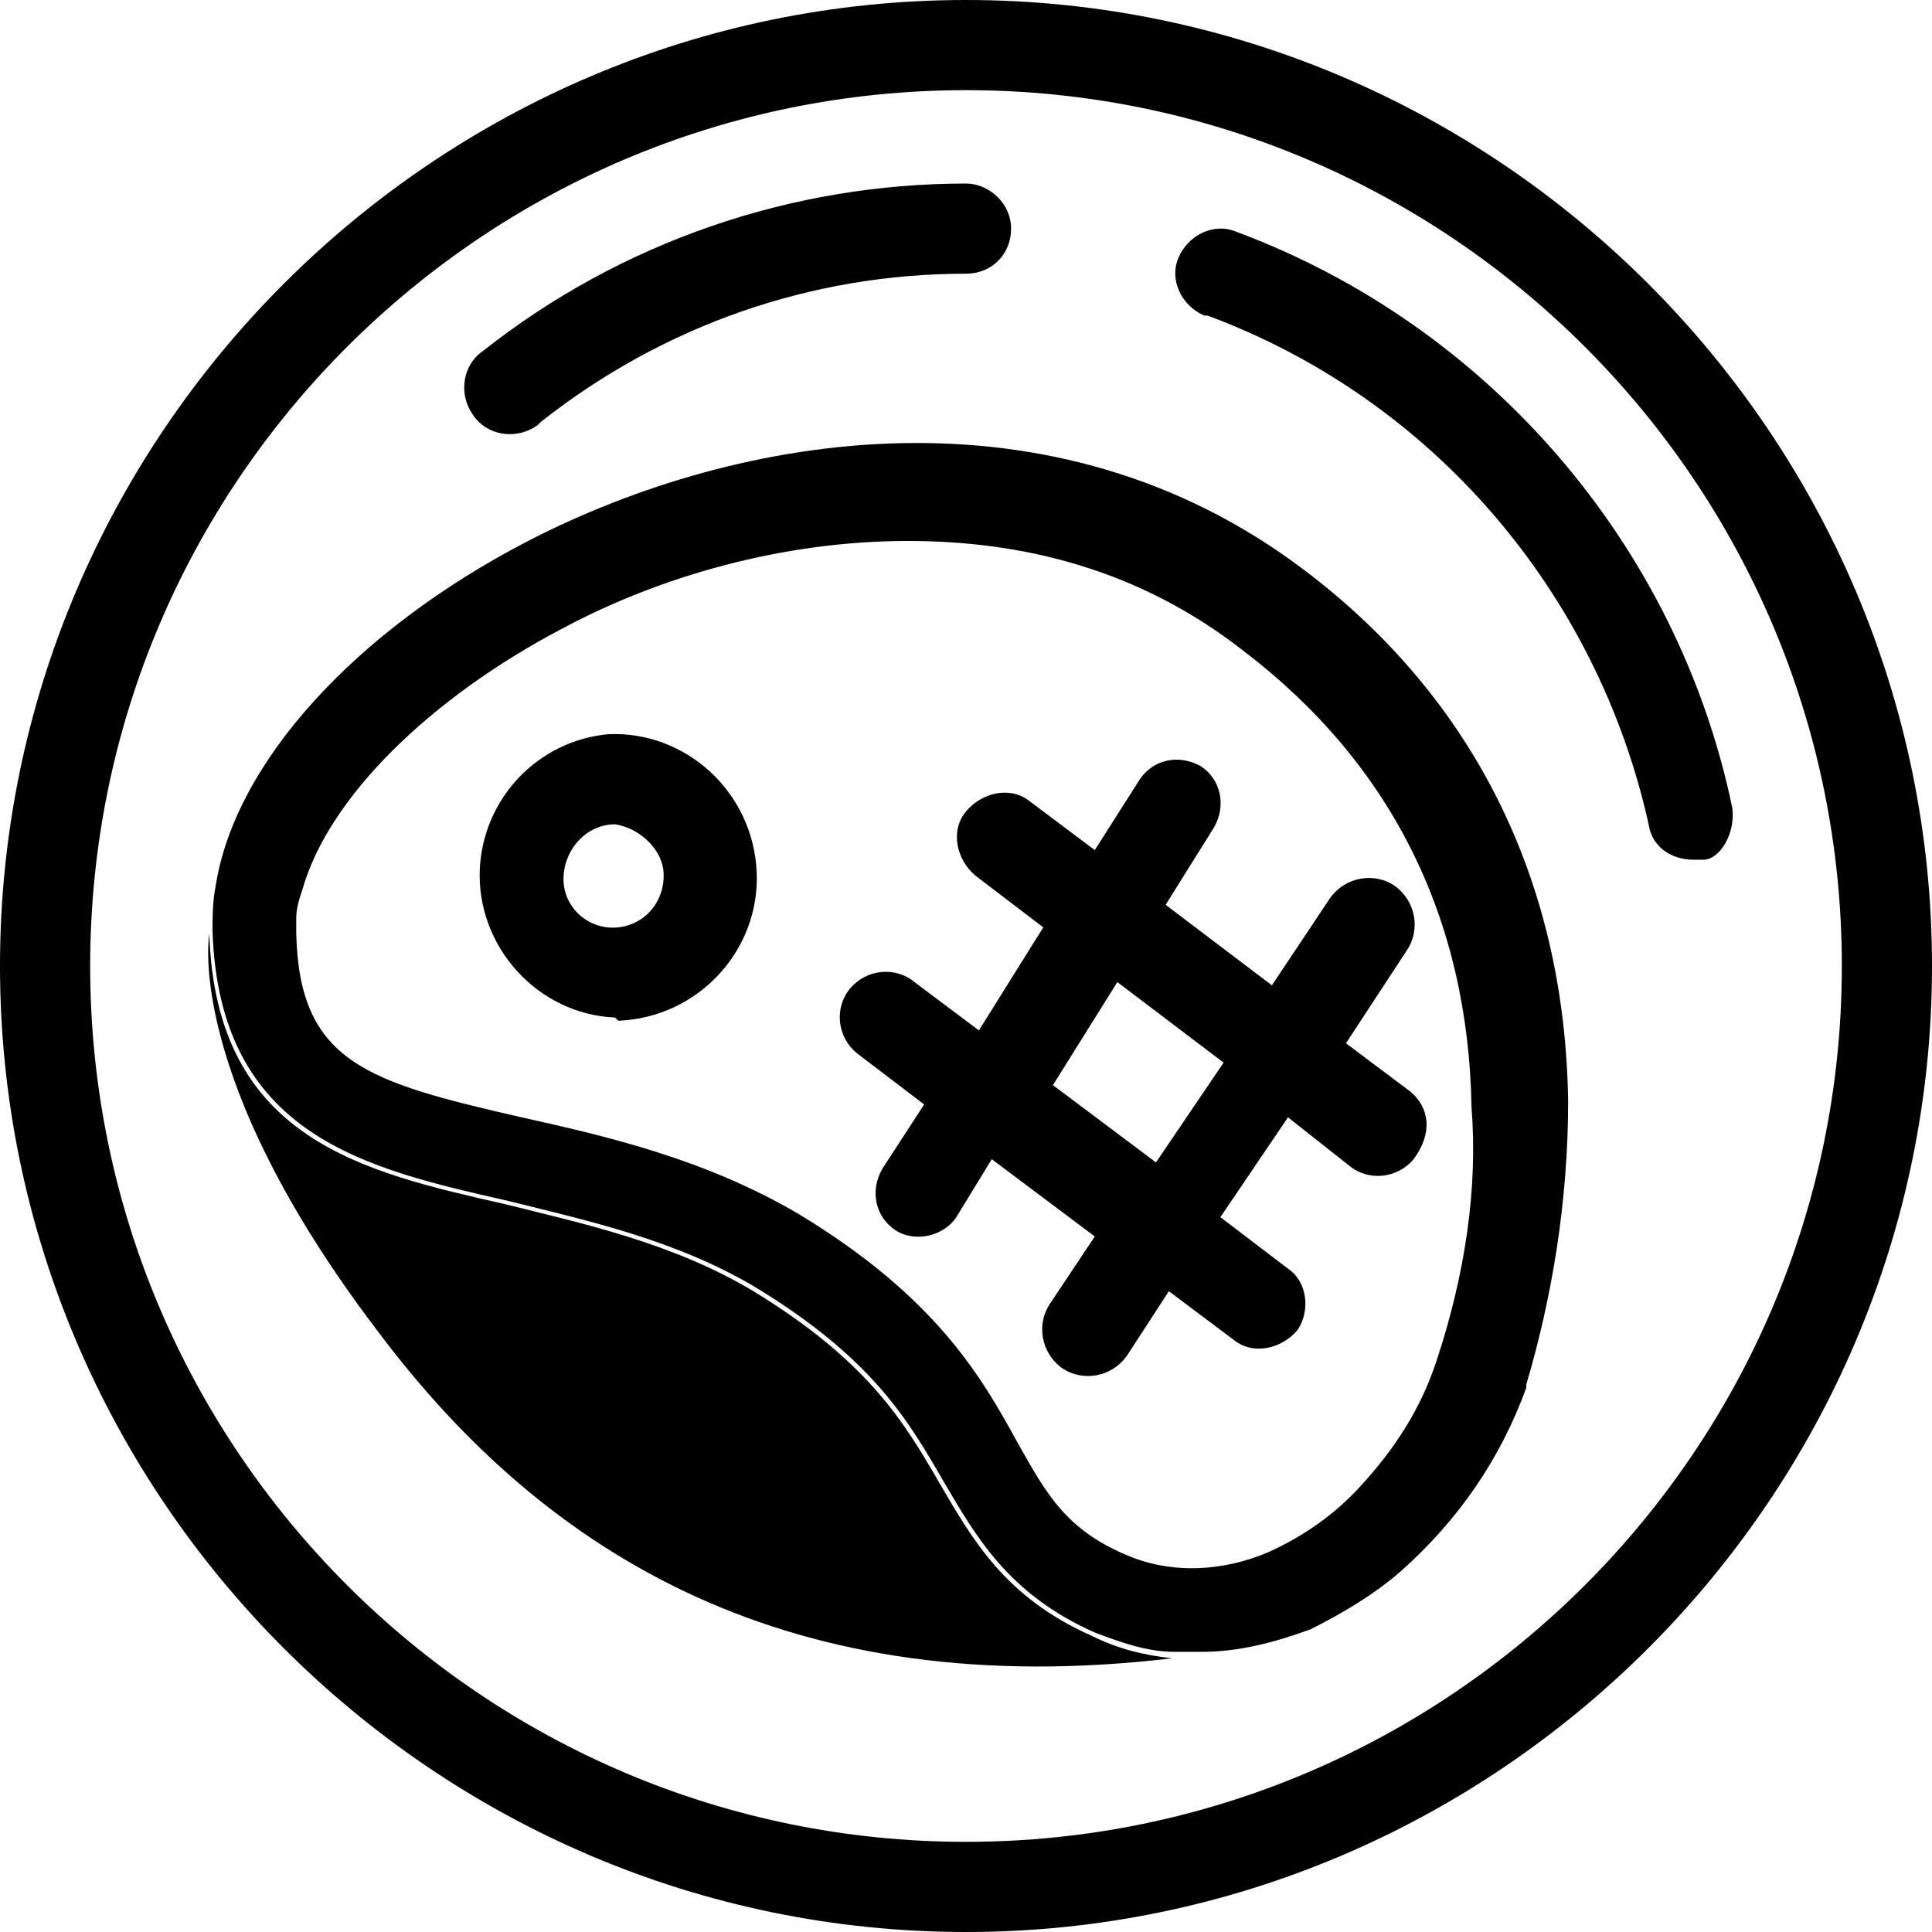 <?xml version="1.0" encoding="utf-8"?>
<!-- Generator: Adobe Illustrator 23.0.1, SVG Export Plug-In . SVG Version: 6.00 Build 0)  -->
<svg version="1.1" id="Layer_1" xmlns="http://www.w3.org/2000/svg" xmlns:xlink="http://www.w3.org/1999/xlink" x="0px" y="0px"
	 viewBox="0 0 60 60" style="enable-background:new 0 0 60 60;" xml:space="preserve">
<style type="text/css">
	.st0{fill:#8892A5;}
	.st1{opacity:0.6;fill:#FE696A;}
</style>
<g>
	<g id="Слой_1_2_">
		<path className="st0" d="M30,0C13.5,0,0,13.5,0,30s13.5,30,30,30s30-13.5,30-30S46.5,0,30,0z M30,57.2C15,57.2,2.8,45,2.8,30
			S15,2.8,30,2.8S57.2,15,57.2,30S45,57.2,30,57.2z"/>
		<path className="st0" d="M53.8,25.1c-1.7-8.2-7.6-15-15.4-17.9c-0.7-0.3-1.5,0.1-1.8,0.8c-0.3,0.7,0.1,1.5,0.8,1.8c0,0,0.1,0,0.1,0
			c7,2.6,12.1,8.6,13.7,15.8c0.1,0.7,0.7,1.1,1.4,1.1c0.1,0,0.2,0,0.3,0C53.4,26.7,53.9,25.9,53.8,25.1
			C53.8,25.1,53.8,25.1,53.8,25.1z"/>
		<path className="st0" d="M30,5.7c-5.4,0-10.7,1.8-15,5.2c-0.6,0.4-0.8,1.3-0.3,2c0.4,0.6,1.3,0.8,2,0.3c0,0,0.1-0.1,0.1-0.1
			c3.8-3,8.4-4.6,13.2-4.6c0.8,0,1.4-0.6,1.4-1.4S30.7,5.7,30,5.7z"/>
		<path className="st0" d="M48.7,34.2c-0.1-6.8-2.9-12.5-8.2-16.5c-7.8-5.9-17.5-4.3-24.1-0.9c-5.4,2.8-9.1,6.9-9.7,10.7
			c-0.1,0.5-0.1,1-0.1,1.4c0.2,6.4,4.8,7.4,9.2,8.4c2.4,0.6,5.2,1.2,7.7,2.7c3.6,2.2,4.7,4.1,5.8,6c1,1.7,2,3.5,4.7,4.7
			c0.8,0.3,1.6,0.6,2.5,0.6c0.3,0,0.5,0,0.8,0c1.2,0,2.3-0.3,3.4-0.7c1-0.5,2-1.1,2.8-1.8c1.8-1.6,3.1-3.5,3.9-5.7c0,0,0-0.1,0-0.1
			l0,0C48.2,40.3,48.7,37.3,48.7,34.2z M44.6,42.3C44.6,42.3,44.6,42.3,44.6,42.3L44.6,42.3c-0.5,1.5-1.3,2.7-2.3,3.8
			c-0.8,0.9-1.8,1.6-2.9,2.1c-1.4,0.6-3,0.7-4.4,0.1c-1.9-0.8-2.5-1.9-3.4-3.5c-1.1-2-2.5-4.5-6.8-7.1c-2.9-1.7-5.9-2.4-8.6-3
			c-4.8-1.1-6.9-1.7-7-5.7c0-0.2,0-0.4,0-0.5c0-0.3,0.1-0.6,0.2-0.9c0.8-2.8,3.9-5.9,8.1-8.1c3-1.6,6.8-2.7,10.7-2.7
			c3.6,0,7.2,0.9,10.4,3.4c4.6,3.5,7,8.3,7.1,14.2C45.9,36.9,45.5,39.6,44.6,42.3L44.6,42.3z"/>
		<path className="st0" d="M19.1,31.6c-2.4-0.1-4.3-2.2-4.2-4.6c0.1-2.2,1.8-4,4-4.2c2.4-0.1,4.5,1.8,4.6,4.3c0.1,2.4-1.8,4.5-4.3,4.6
			L19.1,31.6z M19.1,25.6L19.1,25.6c-0.9,0-1.6,0.8-1.6,1.7c0,0,0,0,0,0c0,0.9,0.8,1.6,1.7,1.5c0.9-0.1,1.5-0.9,1.4-1.8
			C20.5,26.3,19.8,25.7,19.1,25.6L19.1,25.6z"/>
		<path className="st1" d="M43.8,33.9l-2-1.5l1.9-2.9c0.4-0.6,0.3-1.5-0.4-2c-0.6-0.4-1.5-0.3-2,0.4c0,0,0,0,0,0l-1.8,2.7l-3.3-2.5
			l1.5-2.4c0.4-0.7,0.2-1.5-0.4-1.9c-0.7-0.4-1.5-0.2-1.9,0.4l-1.4,2.2L32,24.9c-0.6-0.5-1.5-0.3-2,0.3c-0.5,0.6-0.3,1.5,0.3,2
			l2.1,1.6l-2,3.2l-2-1.5c-0.6-0.5-1.5-0.4-2,0.2c-0.5,0.6-0.4,1.5,0.2,2c0,0,0,0,0,0l2.1,1.6l-1.3,2c-0.4,0.7-0.2,1.5,0.4,1.9
			s1.5,0.2,1.9-0.4l1.1-1.8l3.2,2.4l-1.4,2.1c-0.4,0.6-0.3,1.5,0.4,2c0.6,0.4,1.5,0.3,2-0.4l1.3-2l2,1.5c0.6,0.5,1.5,0.3,2-0.3
			c0.4-0.6,0.3-1.5-0.3-1.9l-2.1-1.6l2.1-3.1l1.9,1.5c0.6,0.5,1.5,0.4,2-0.2C44.5,35.2,44.4,34.4,43.8,33.9
			C43.8,33.9,43.8,33.9,43.8,33.9L43.8,33.9z M35.9,36.1l-3.2-2.4l2-3.2l3.3,2.5L35.9,36.1z"/>
		<path className="st1" d="M36.4,51.5c-11.8,1.4-19.4-3.1-24.7-10.2C5.7,33.4,6.5,29,6.5,29c0.2,6.4,4.8,7.4,9.2,8.4
			c2.4,0.6,5.2,1.2,7.7,2.7c3.6,2.2,4.7,4.1,5.8,6c1,1.7,2,3.5,4.7,4.7C34.7,51.2,35.5,51.4,36.4,51.5z"/>
	</g>
</g>
</svg>
